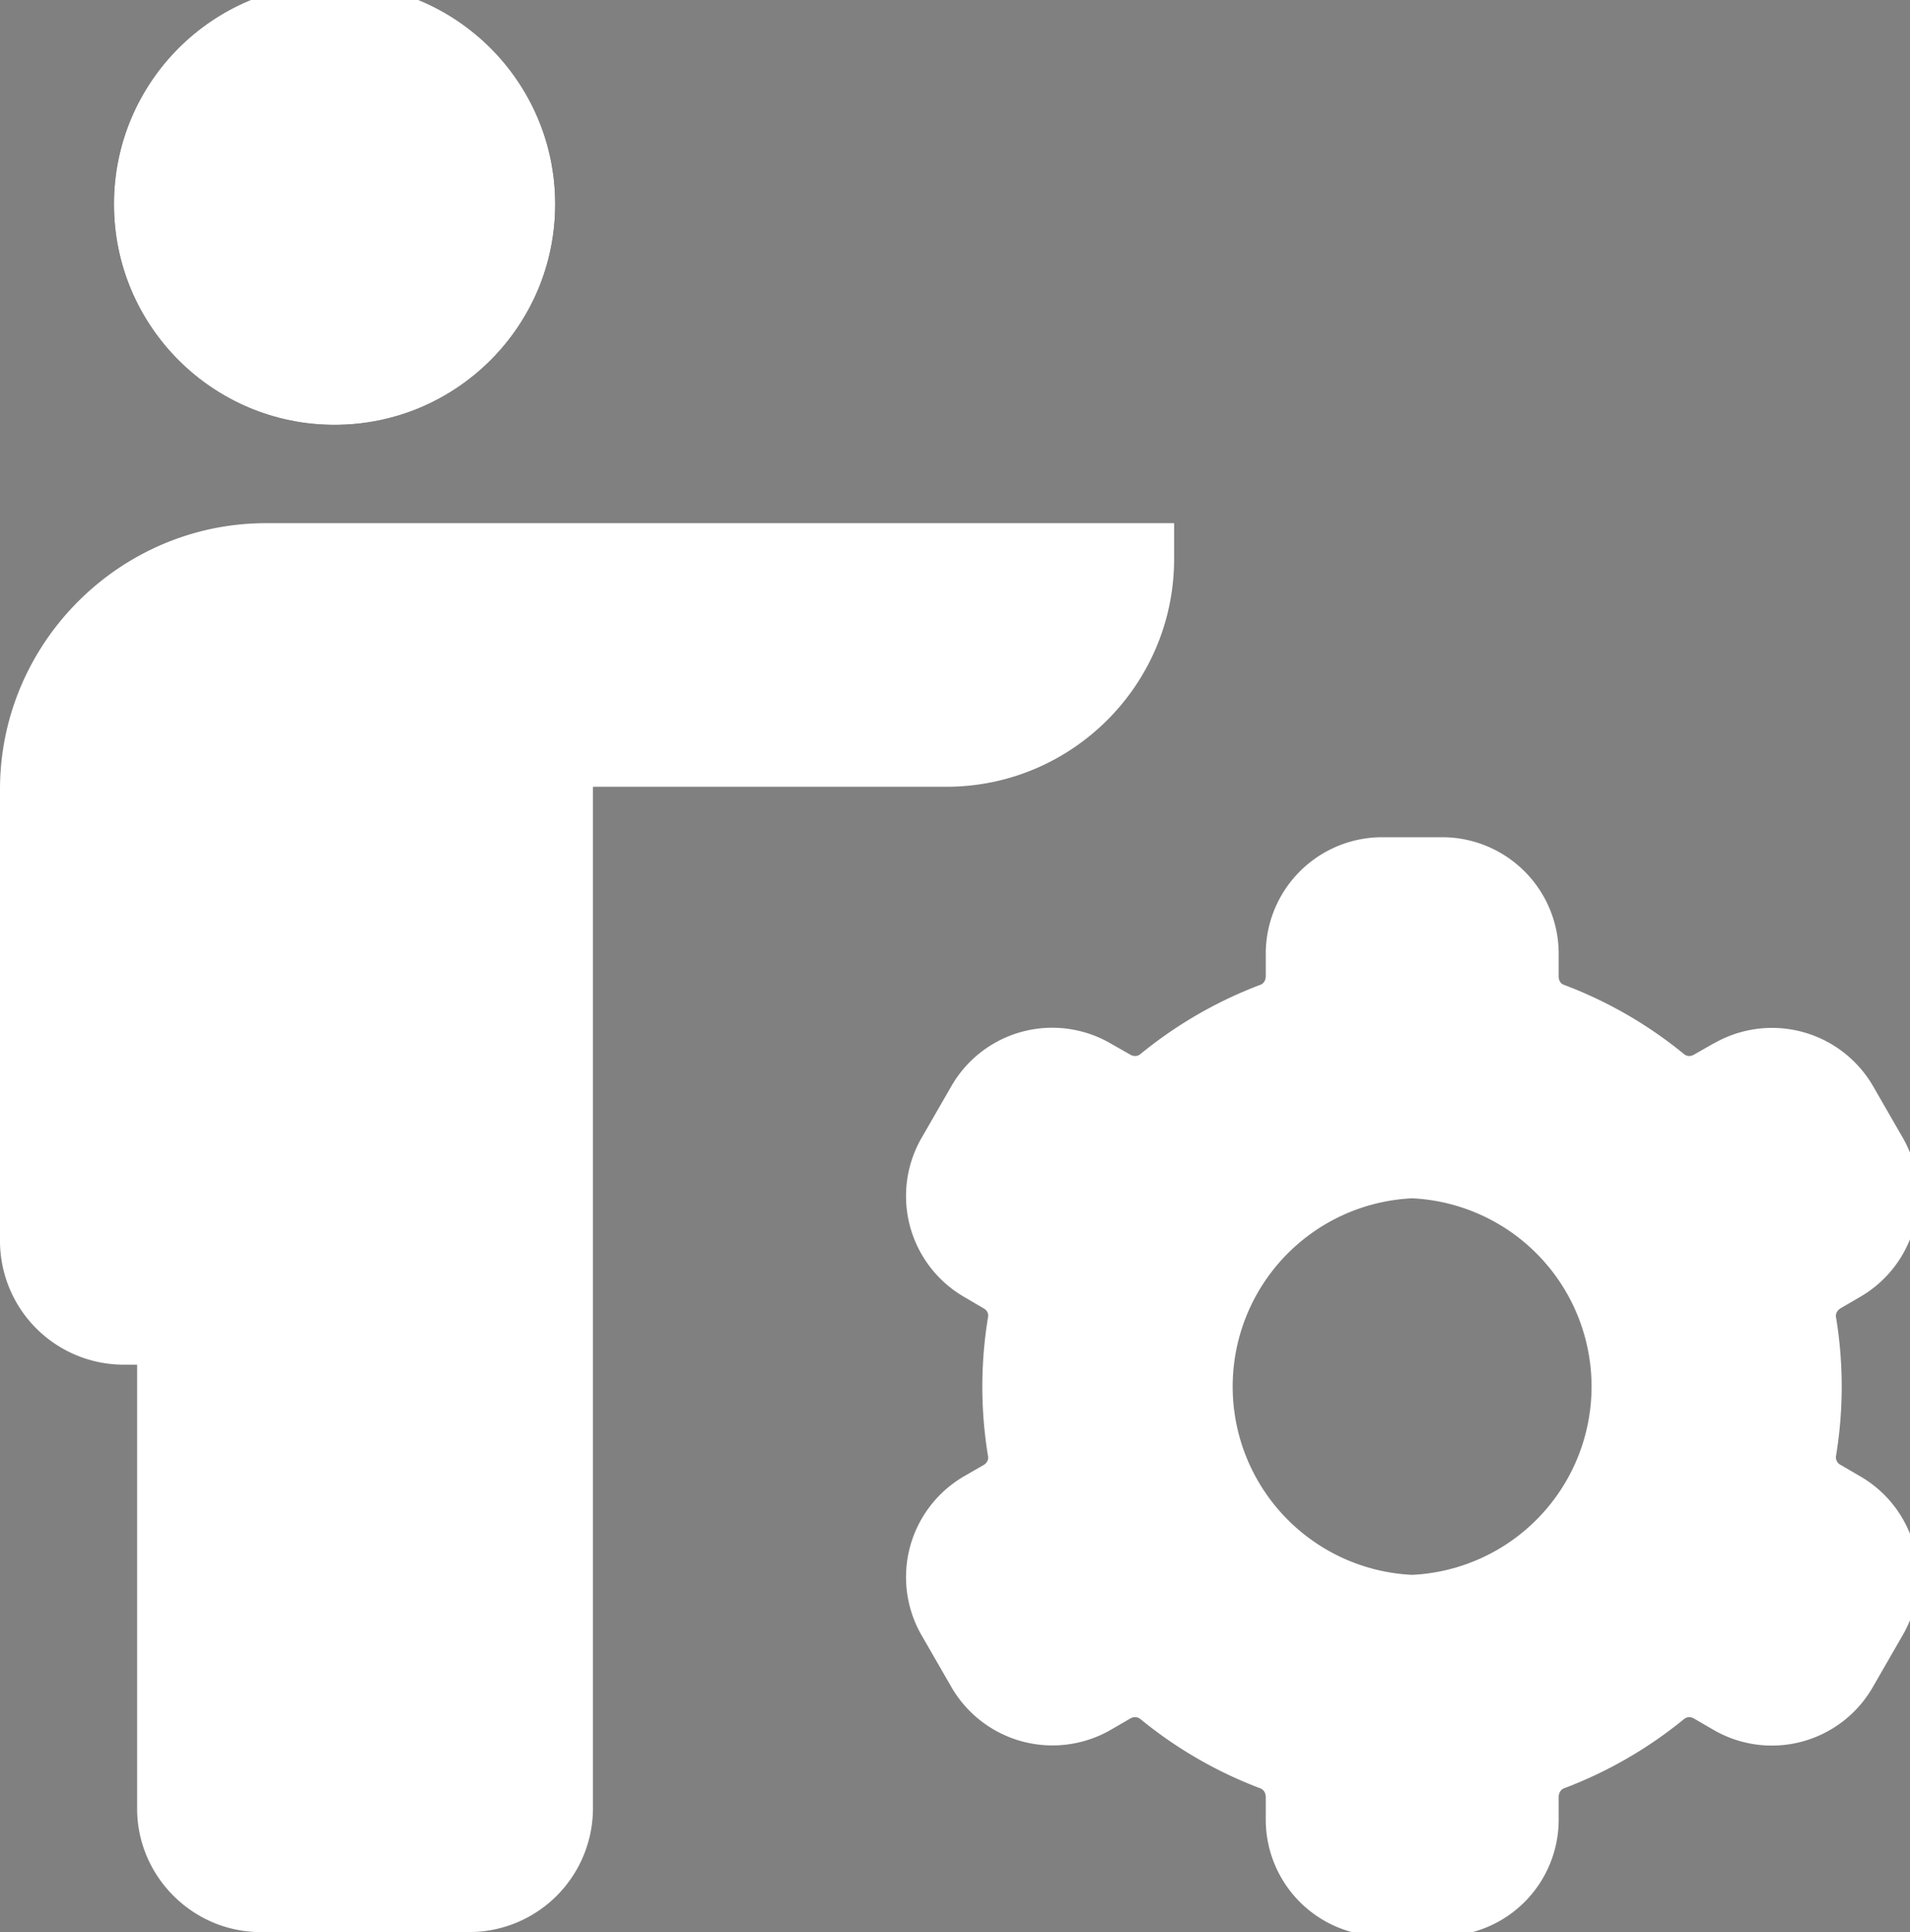 <svg xmlns="http://www.w3.org/2000/svg" width="89" height="90"><rect width="100%" height="100%" fill="#808080" stroke="none"/><rect width="100%" height="100%" fill="none"/><g class="currentLayer"><circle cx="15.59" cy="9.51" r="10.28"/><circle cx="15.59" cy="9.51" r="10.28" fill="#fff"/><path d="M5.76 63.57h.63v20.68c0 3.16 2.6 5.75 5.75 5.75h9.74a5.77 5.77 0 0 0 5.75-5.75v-47.6h16.46c5.87 0 10.62-4.76 10.62-10.62v-1.66H12.4C5.59 24.37 0 29.95 0 36.77v21.05a5.77 5.77 0 0 0 5.76 5.75z" fill="#fff"/><path d="M79.86 48.6l-.93.53a.44.44 0 0 1-.22.06.37.37 0 0 1-.23-.08 19.9 19.9 0 0 0-5.62-3.24c-.14-.05-.23-.2-.23-.38v-1.07A5.43 5.43 0 0 0 67.21 39H64.4a5.43 5.43 0 0 0-5.42 5.42v1.07c0 .17-.1.33-.24.38a19.93 19.93 0 0 0-5.61 3.24.36.36 0 0 1-.24.08.45.45 0 0 1-.22-.06l-.93-.53a5.42 5.42 0 0 0-7.4 1.98l-1.4 2.43a5.43 5.43 0 0 0 1.98 7.4l.92.54c.15.08.23.25.2.4a19.86 19.86 0 0 0 0 6.49c.03.15-.05.31-.2.4l-.92.53a5.43 5.43 0 0 0-1.98 7.4l1.4 2.43a5.44 5.44 0 0 0 7.4 1.99l.93-.54a.44.44 0 0 1 .22-.06.4.4 0 0 1 .24.08 19.91 19.91 0 0 0 5.61 3.24c.14.06.24.21.24.39v1.07a5.43 5.43 0 0 0 5.42 5.42h2.8a5.43 5.43 0 0 0 5.43-5.42V83.7c0-.18.1-.33.23-.39a19.92 19.92 0 0 0 5.62-3.24.37.37 0 0 1 .23-.08c.05 0 .14.01.22.06l.93.54a5.42 5.42 0 0 0 7.4-1.99l1.4-2.43c1.5-2.59.61-5.9-1.98-7.4l-.91-.53a.4.4 0 0 1-.22-.4 19.86 19.86 0 0 0 0-6.5c-.02-.15.06-.3.22-.4l.91-.53a5.43 5.43 0 0 0 1.99-7.4l-1.4-2.43a5.44 5.44 0 0 0-7.4-1.98zM65.8 73.36a8.78 8.78 0 0 1 0-17.54 8.78 8.78 0 0 1 0 17.54z" fill="#fff"/></g></svg>
